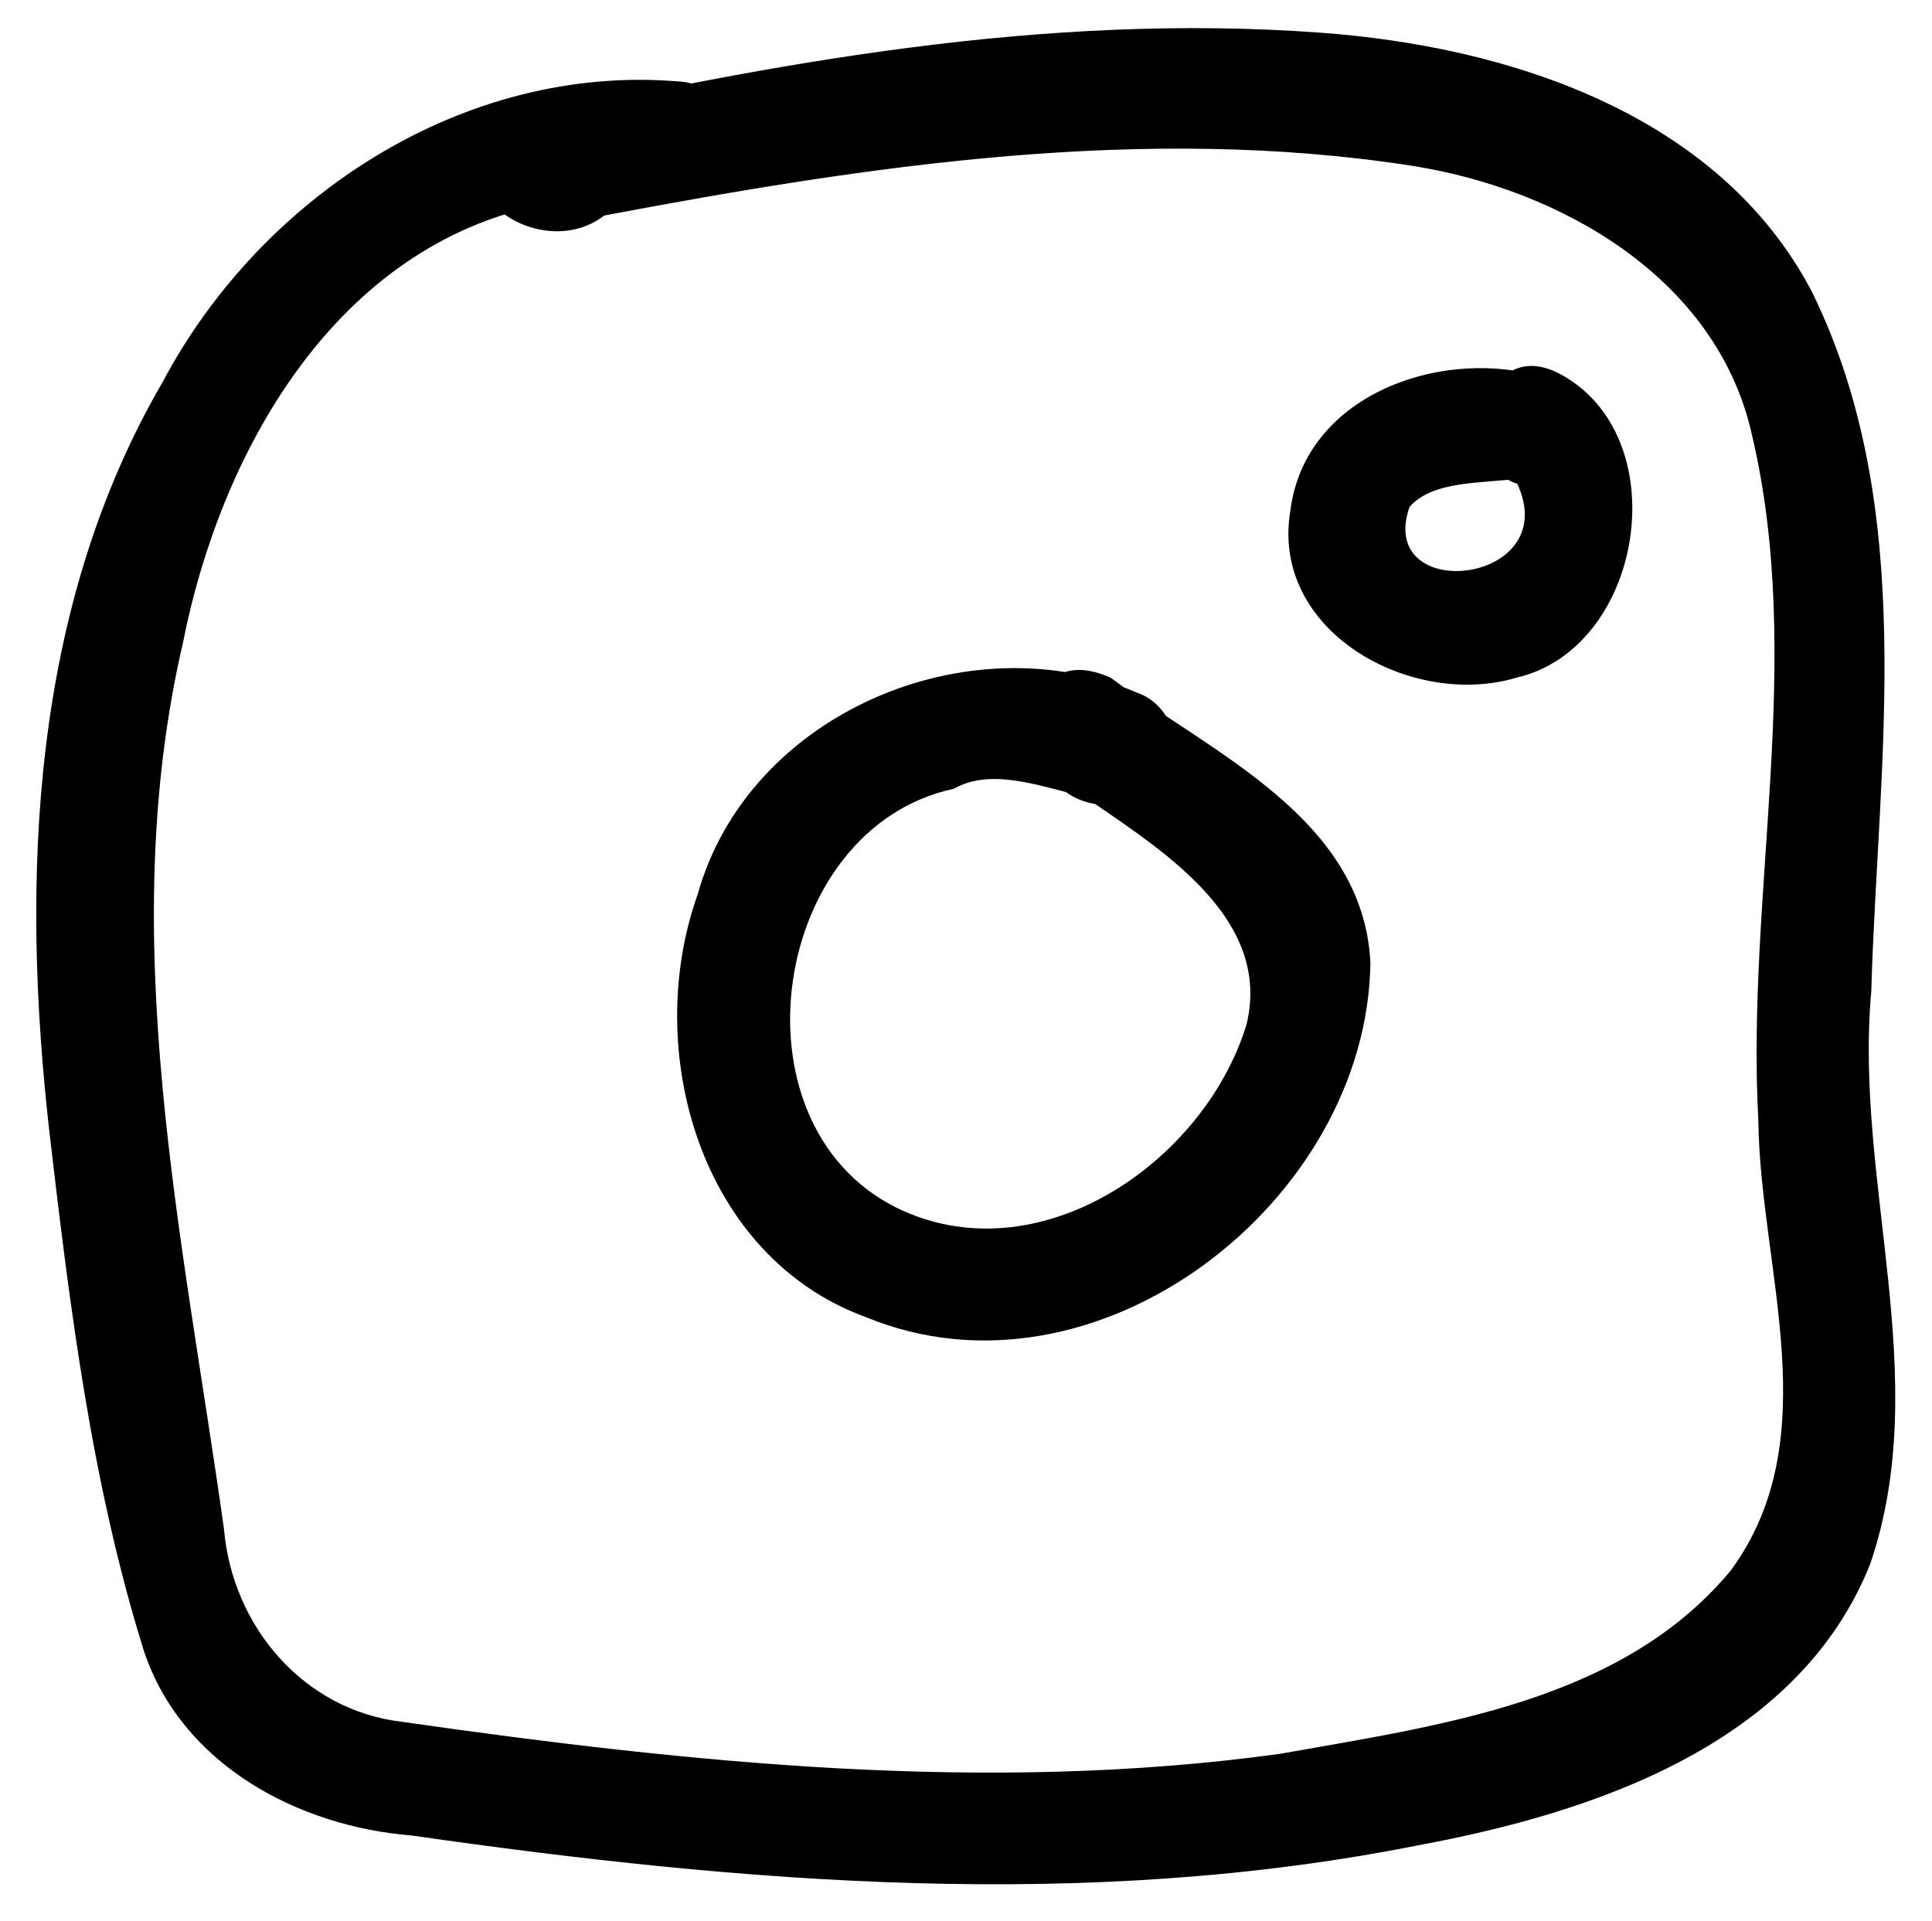 <?xml version="1.0" encoding="UTF-8" standalone="no"?>
<!-- Generator: Adobe Illustrator 23.0.0, SVG Export Plug-In . SVG Version: 6.00 Build 0)  -->

<svg
        xmlns="http://www.w3.org/2000/svg"
        version="1.1"
        viewBox="0 0 85.9 85.43">

    <path d="M 30.14,3.62 C 20.616,2.835 11.607,8.734 7.228,16.993 1.379,27.049 0.915,39.073 2.199,50.356 c 0.906,7.754 1.867,15.597 4.202,23.063 1.683,5.045 6.845,7.793 11.901,8.198 14.797,2.123 29.968,3.38 44.752,0.436 C 70.862,80.605 79.961,77.563 83.157,69.533 85.981,61.232 82.43,52.578 83.2,44.088 83.5,33.73 85.312,22.645 80.559,12.97 76.409,5.051 67.042,2.054 58.675,1.451 46.504,0.56 34.353,2.778 22.533,5.454 18.883,8.195 23.969,11.826 26.862,9.584 38.653,7.359 50.846,5.51 62.812,7.377 69.398,8.419 76.342,12.371 77.894,19.332 80.258,29.374 77.627,39.691 78.18,49.86 78.263,56.462 81.28,63.946 76.951,69.835 72.099,75.691 63.946,76.728 56.904,77.987 43.921,79.773 30.76,78.403 17.869,76.561 13.487,76.045 10.331,72.309 9.96,68.001 8.14,54.976 5.089,41.657 8.139,28.559 9.79,20.213 14.743,11.26 23.648,9.206 26.574,8.162 34.529,9.993 31.947,4.491 31.512,3.95 30.828,3.644 30.14,3.62 Z M 68.26,16.67 C 63.826,15.529 58.015,17.652 57.374,22.693 56.455,28.083 62.761,31.528 67.421,30.135 73.022,28.84 74.527,19.688 69.587,16.757 65.899,14.523 64.717,20.692 67.46,21.51 c 2.087,4.512 -6.306,5.395 -4.79,1.03 2.08,-2.363 8.599,0.585 7.157,-4.77 C 69.527,17.154 68.905,16.79 68.26,16.67 Z M 50.58,30.81 c -7.518,-3.236 -17.32,0.924 -19.56,8.96 -2.476,6.937 0.105,16.107 7.476,18.796 C 48.745,62.796 60.806,53.437 60.931,42.789 60.593,36.362 53.883,33.497 49.39,30.14 c -4.325,-1.968 -4.579,4.975 -0.693,5.612 3.23,2.225 7.833,5.207 6.728,9.795 -1.878,6.171 -9.328,11.265 -15.616,8.129 -7.491,-3.791 -5.522,-16.86 2.595,-18.601 3.285,-1.865 8.404,3.149 9.831,-1.446 C 52.392,32.454 51.723,31.211 50.58,30.81 Z"/>
</svg>